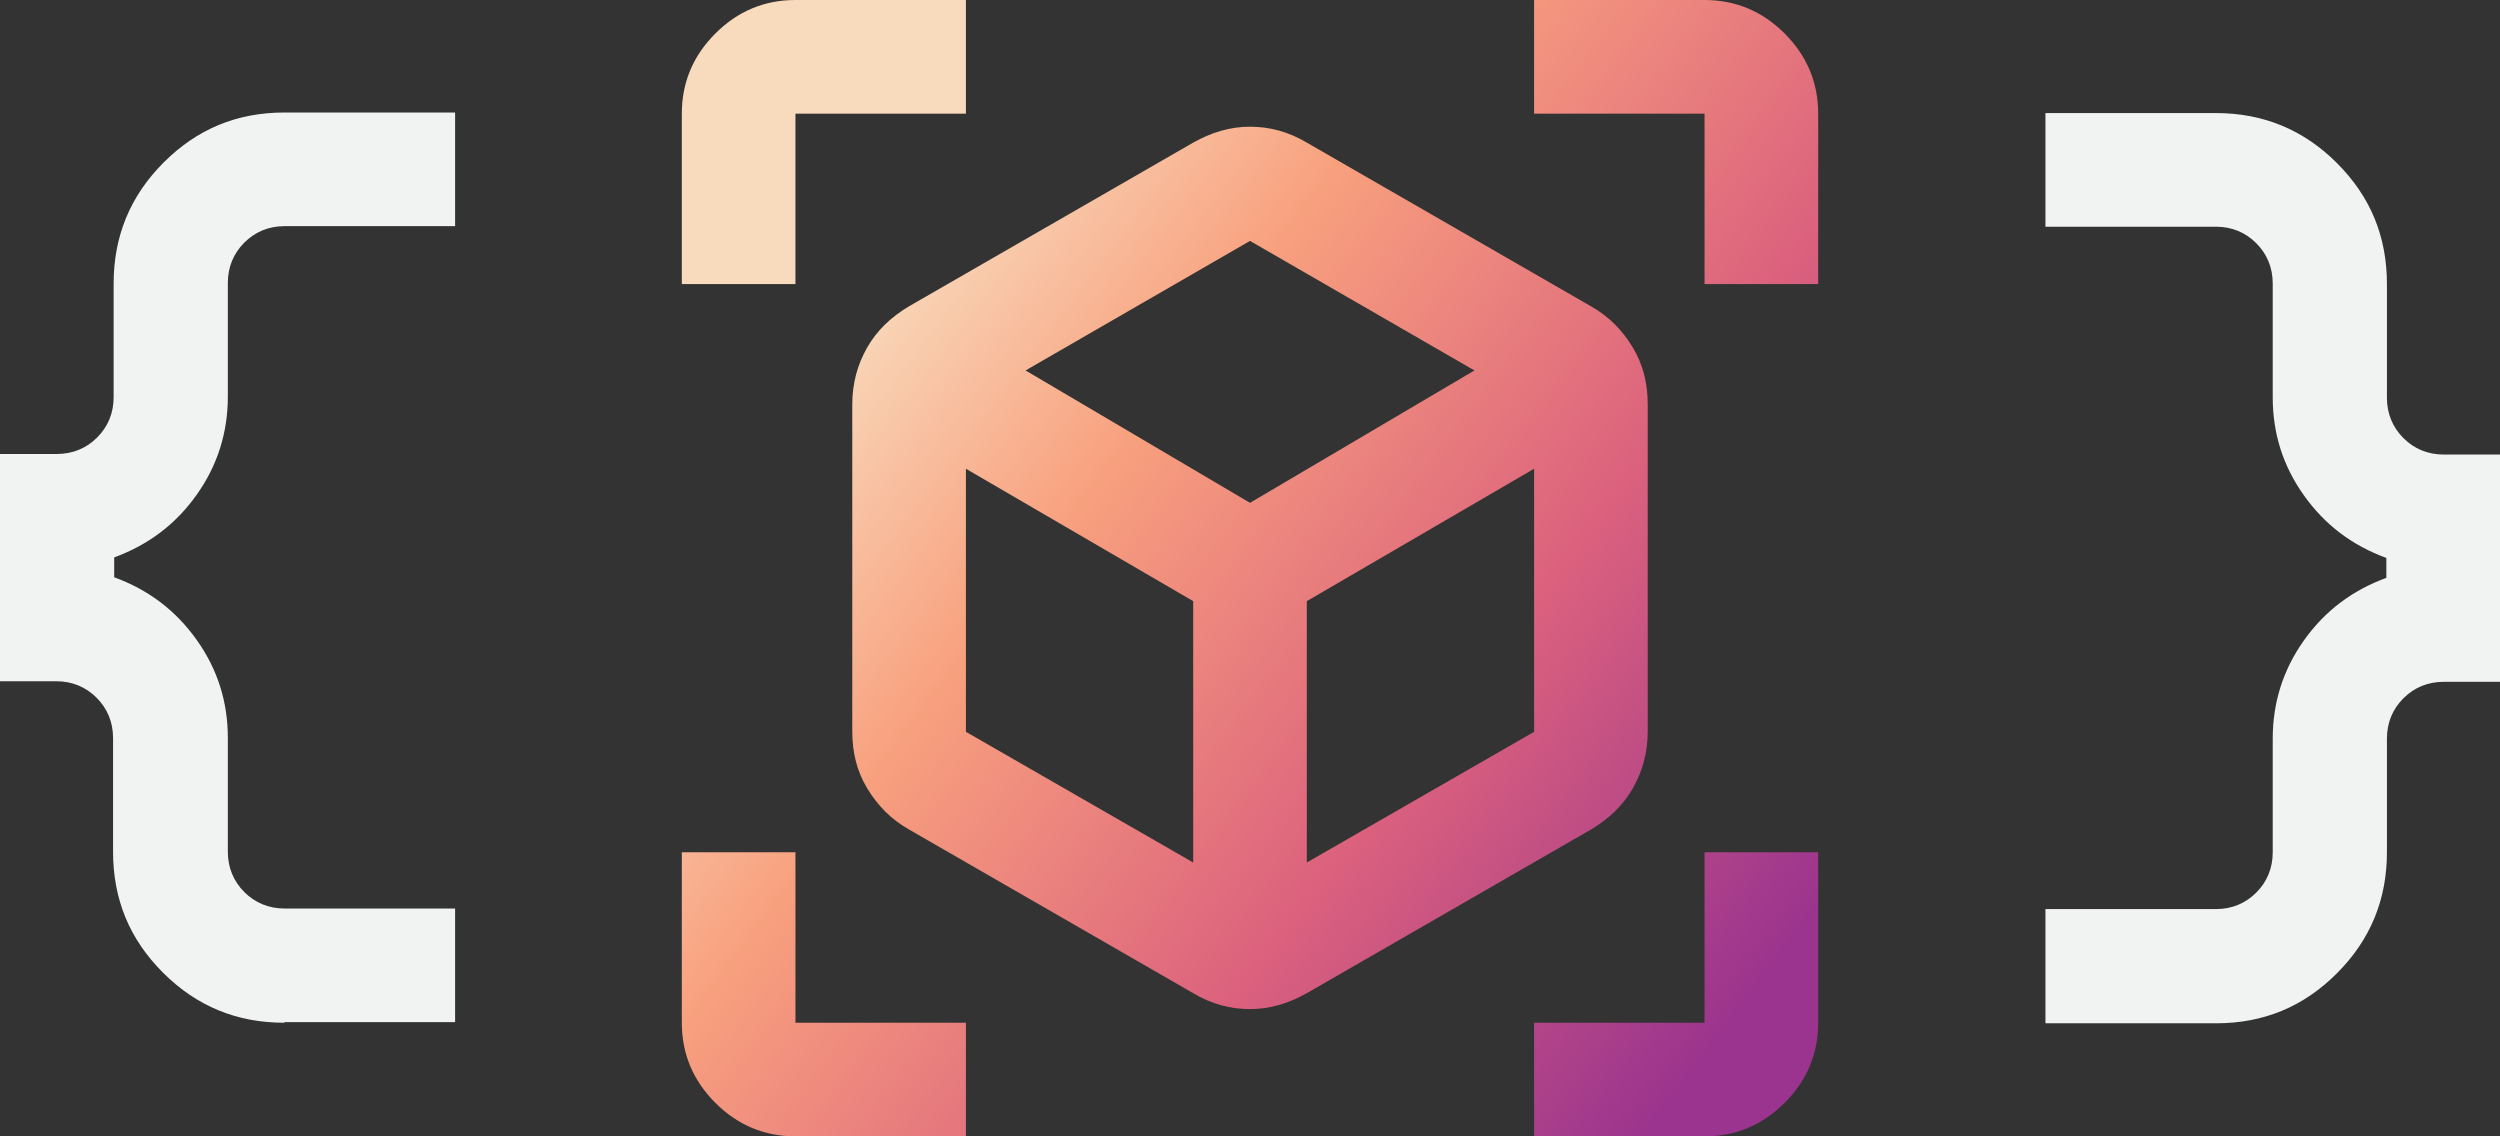 <?xml version="1.0" encoding="UTF-8"?>
<svg id="Layer_1" data-name="Layer 1" xmlns="http://www.w3.org/2000/svg" xmlns:xlink="http://www.w3.org/1999/xlink" viewBox="0 0 44 20">
  <rect x="0" y="0" width="44" height="20" fill="#333333" stroke="none"/>
  <defs>
    <style>
      .cls-1 {
        fill: #f1f2f2;
      }

      .cls-2 {
        fill: url(#linear-gradient);
      }
    </style>
    <linearGradient id="linear-gradient" x1="15.27" y1="4.9" x2="31.21" y2="16.98" gradientUnits="userSpaceOnUse">
      <stop offset="0" stop-color="#f8dbbd"/>
      <stop offset=".27" stop-color="#f8a07e"/>
      <stop offset=".64" stop-color="#db617d"/>
      <stop offset="1" stop-color="#9b348e"/>
    </linearGradient>
  </defs>
  <path class="cls-2" d="M21,17.48l-5-2.88c-.32-.18-.56-.43-.74-.73s-.26-.63-.26-1v-5.75c0-.37.09-.7.26-1s.42-.54.74-.73l5-2.88c.32-.18.65-.28,1-.28s.68.09,1,.28l5,2.88c.32.18.56.43.74.73s.26.63.26,1v5.75c0,.37-.09.7-.26,1s-.42.54-.74.73l-5,2.88c-.32.18-.65.28-1,.28s-.68-.09-1-.28ZM21,15.18v-4.6l-4-2.33v4.63l4,2.3ZM23,15.18l4-2.3v-4.63l-4,2.33v4.6ZM12,5v-3c0-.55.2-1.02.59-1.41s.86-.59,1.41-.59h3v2h-3v3h-2ZM17,20h-3c-.55,0-1.02-.2-1.41-.59s-.59-.86-.59-1.41v-3h2v3h3v2ZM27,20v-2h3v-3h2v3c0,.55-.2,1.02-.59,1.41s-.86.59-1.41.59h-3ZM30,5v-3h-3V0h3c.55,0,1.02.2,1.41.59s.59.86.59,1.41v3h-2ZM22,8.85l3.95-2.33-3.95-2.28-3.95,2.28,3.95,2.33Z"/>
  <path class="cls-1" d="M36,18v-2h3c.28,0,.52-.1.71-.29.19-.19.29-.43.29-.71v-2c0-.63.18-1.21.55-1.73s.85-.88,1.45-1.1v-.35c-.6-.22-1.08-.58-1.45-1.1-.37-.52-.55-1.09-.55-1.73v-2c0-.28-.1-.52-.29-.71s-.43-.29-.71-.29h-3v-2h3c.83,0,1.54.29,2.13.88s.88,1.29.88,2.13v2c0,.28.1.52.29.71s.43.29.71.29h1v4h-1c-.28,0-.52.1-.71.29s-.29.43-.29.71v2c0,.83-.29,1.54-.88,2.13s-1.29.88-2.13.88h-3ZM5,18c-.83,0-1.54-.29-2.13-.88s-.88-1.29-.88-2.13v-2c0-.28-.1-.52-.29-.71s-.43-.29-.71-.29H0v-4h1c.28,0,.52-.1.71-.29s.29-.43.29-.71v-2c0-.83.29-1.54.88-2.13s1.29-.88,2.13-.88h3v2h-3c-.28,0-.52.1-.71.29-.19.19-.29.43-.29.71v2c0,.63-.18,1.21-.55,1.73-.37.52-.85.88-1.45,1.1v.35c.6.22,1.08.58,1.45,1.1s.55,1.09.55,1.73v2c0,.28.1.52.29.71.19.19.43.29.71.29h3v2h-3Z"/>
</svg>